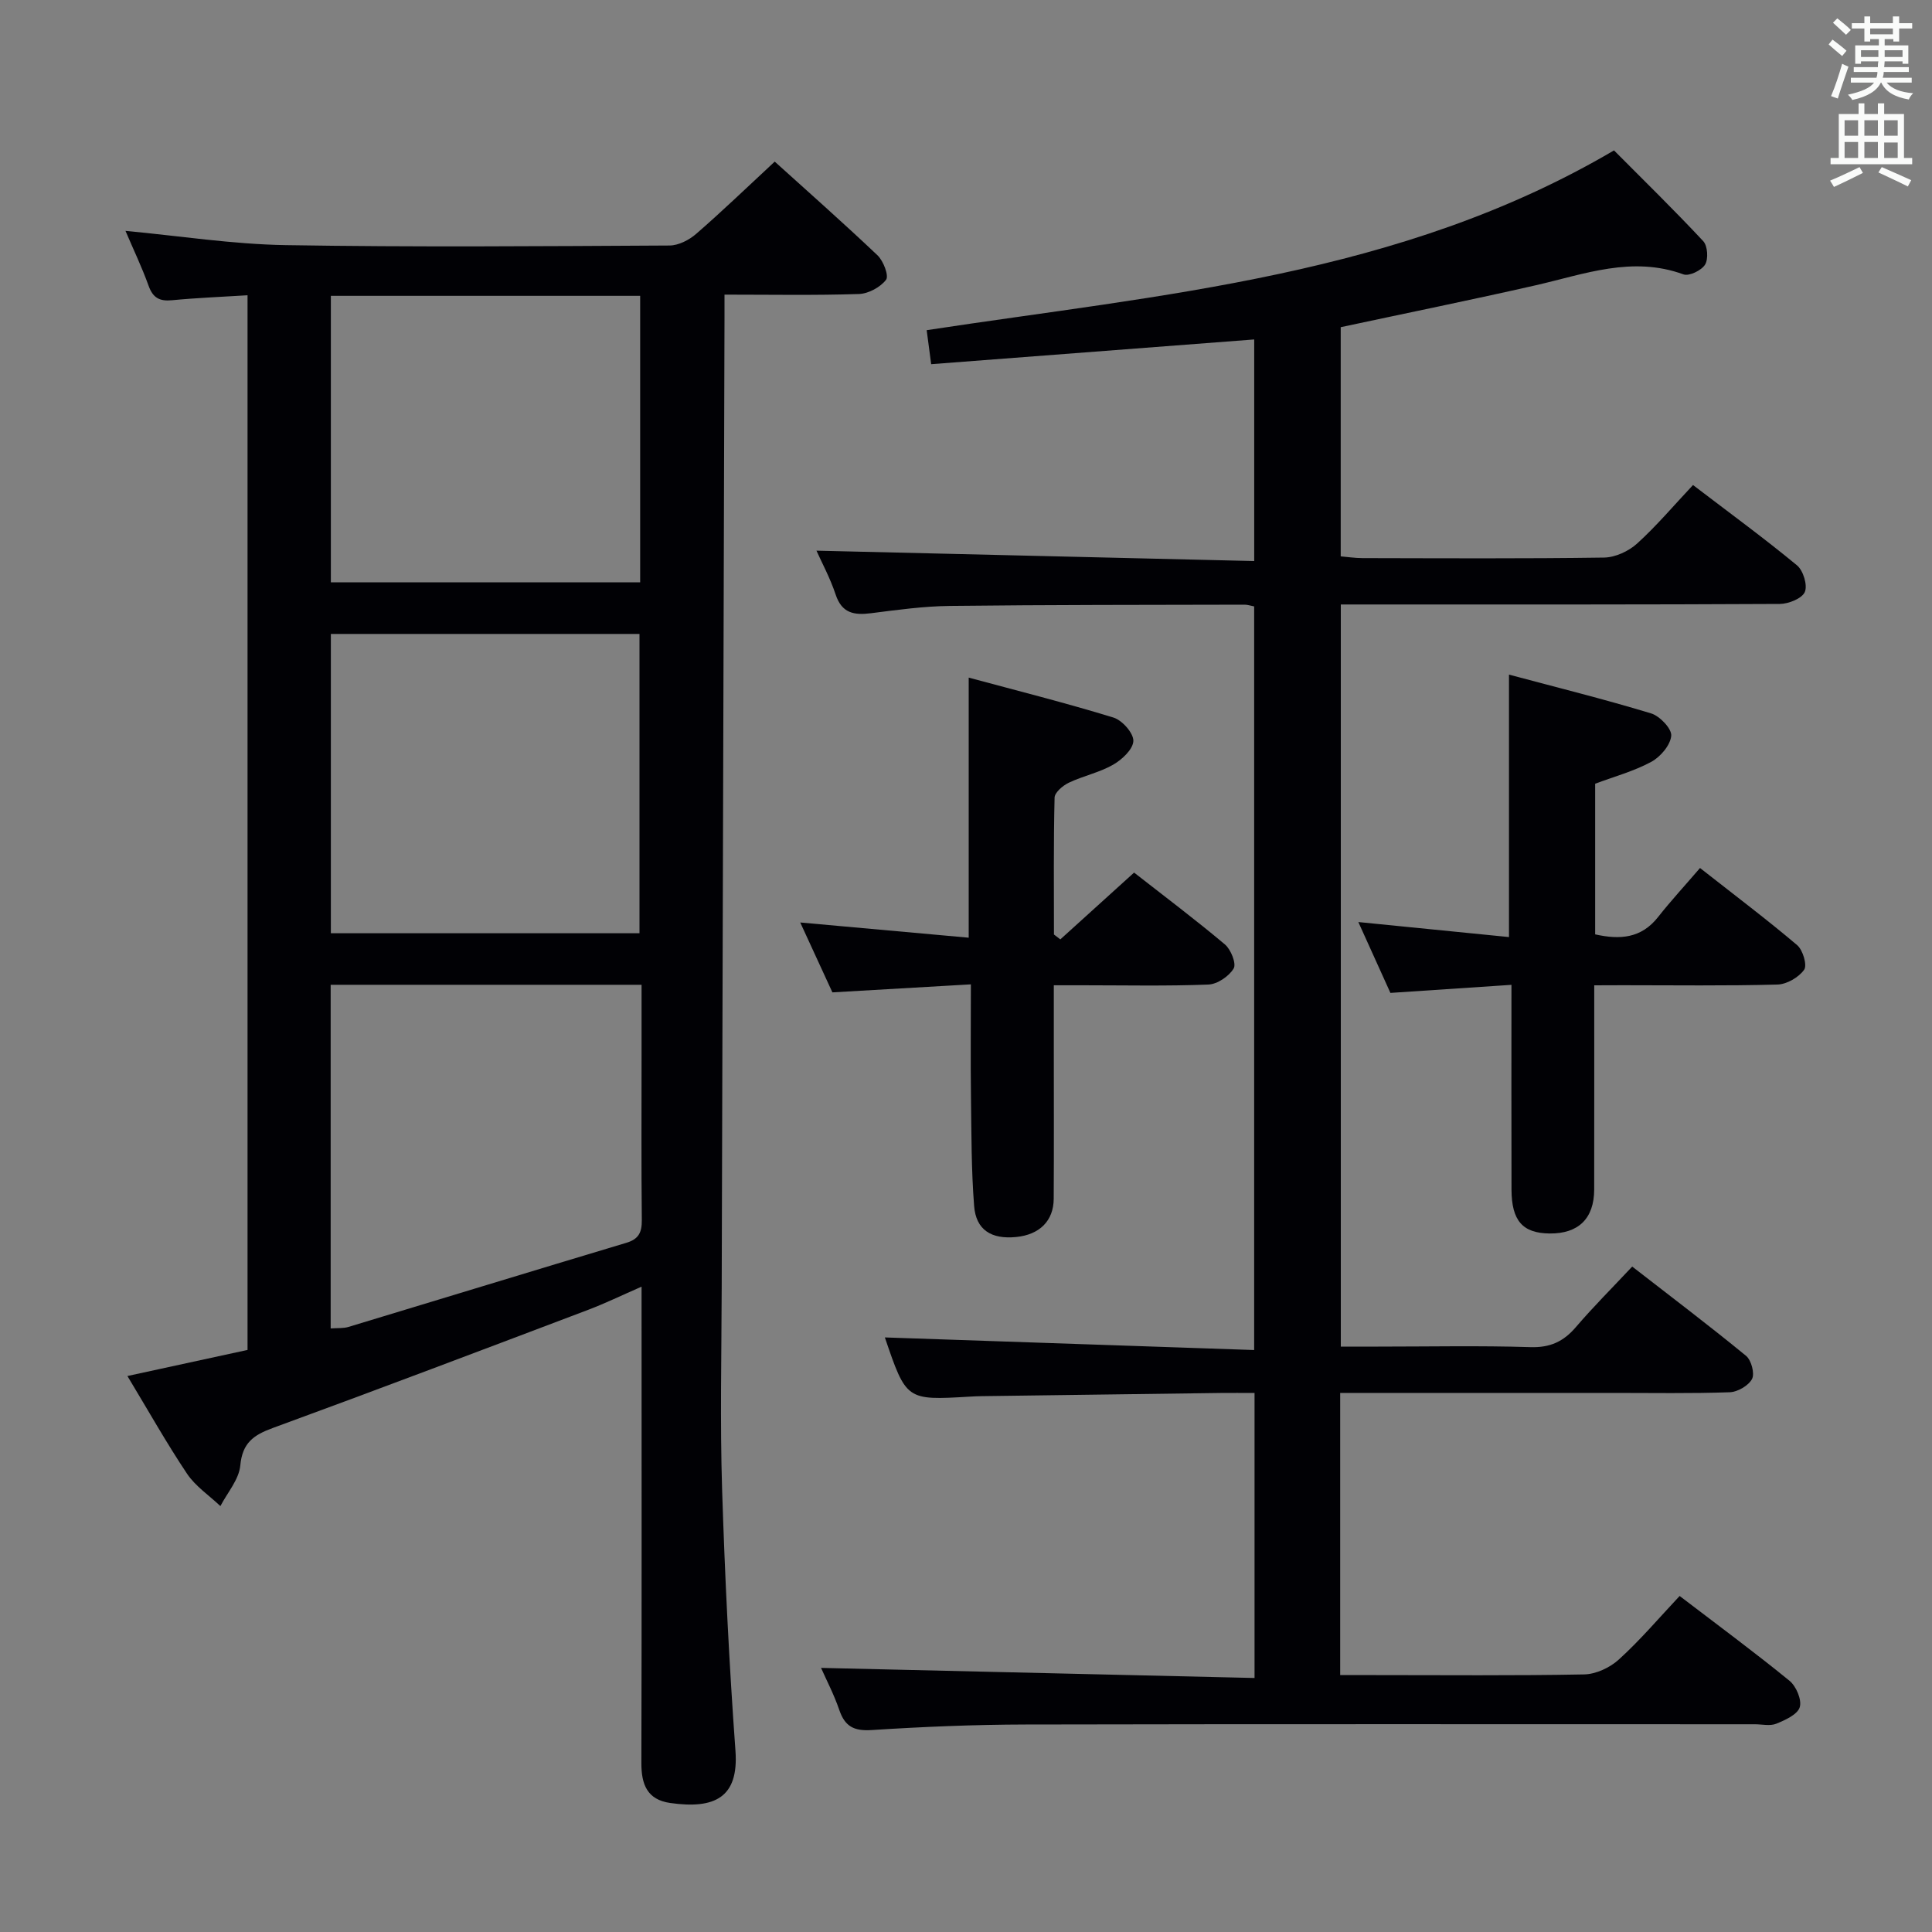 <svg enable-background="new 0 0 400 400" viewBox="0 0 400 400" xmlns="http://www.w3.org/2000/svg"><rect x="0" y="0" width="400" height="400" fill="#808080" stroke="none"/><g fill="#010105"><path d="m51.25 61.13c-5.44.34-10.55.54-15.63 1.03-2.56.25-3.95-.47-4.85-2.98-1.4-3.89-3.2-7.64-4.79-11.38 11.17 1.04 22.15 2.77 33.16 2.95 26.49.44 52.99.22 79.48.08 1.87-.01 4.08-1.15 5.55-2.44 5.4-4.69 10.55-9.66 16.23-14.93 6.62 5.99 14.07 12.56 21.28 19.4 1.22 1.16 2.39 4.24 1.77 5.06-1.18 1.55-3.64 2.88-5.61 2.95-9.11.3-18.23.13-27.84.13v4.83c-.2 66.97-.4 133.94-.58 200.91-.04 13.83-.35 27.67.08 41.49.57 18.1 1.46 36.21 2.77 54.27.7 9.7-4.33 12.09-13.5 10.79-4.79-.68-5.99-3.86-5.98-8.26.08-30.83.04-61.66.04-92.48 0-1.78 0-3.55 0-6.16-4.16 1.82-7.54 3.46-11.04 4.79-21.74 8.23-43.48 16.48-65.31 24.47-4 1.46-6.3 3.09-6.73 7.76-.27 2.91-2.67 5.62-4.12 8.41-2.33-2.21-5.15-4.09-6.9-6.69-4.24-6.34-7.99-13.01-12.35-20.24 8.57-1.86 16.58-3.6 24.87-5.4 0-72.71 0-145.26 0-218.36zm17.21 142.76v71.15c1.44-.11 2.64.01 3.71-.32 19.17-5.79 38.32-11.66 57.51-17.41 2.58-.77 3.22-2.18 3.2-4.71-.12-11.48-.05-22.96-.05-34.44 0-4.6 0-9.2 0-14.27-21.73 0-42.79 0-64.37 0zm63.94-10.67c0-20.88 0-41.39 0-61.97-21.5 0-42.58 0-63.9 0v61.97zm-63.9-131.97v59.32h64.04c0-19.94 0-39.51 0-59.32-21.39 0-42.49 0-64.04 0z"/><path d="m347.75 330.43c7.81 5.97 15.42 11.58 22.74 17.55 1.39 1.13 2.59 3.96 2.13 5.47-.46 1.52-2.99 2.66-4.84 3.42-1.29.53-2.96.12-4.46.12-50.32 0-100.64-.06-150.97.05-10.64.02-21.29.47-31.91 1.15-3.65.23-5.51-.75-6.67-4.15-1.11-3.25-2.73-6.33-3.78-8.72 29.87.7 59.67 1.39 89.75 2.09 0-20.24 0-39.33 0-59.01-2.47 0-4.76-.03-7.05 0-16.48.21-32.96.44-49.44.66-.83.01-1.67.05-2.5.1-13.11.77-13.11.77-17.55-12.26 25.29.86 50.69 1.73 76.46 2.61 0-52.02 0-102.9 0-153.96-.74-.14-1.36-.36-1.99-.36-20.33.05-40.65.02-60.98.26-5.46.06-10.92.82-16.35 1.51-3.5.44-6.04.03-7.33-3.87-1.14-3.43-2.89-6.66-3.97-9.08 30.01.71 60.15 1.43 90.63 2.15 0-15.97 0-30.85 0-45.88-22.31 1.71-44.43 3.4-66.88 5.12-.37-2.78-.64-4.84-.93-7.04 48.71-7.44 97.97-11.14 142.3-37.22 6.01 6.04 12.39 12.27 18.47 18.78.92.98 1.1 3.69.39 4.86-.73 1.2-3.31 2.45-4.47 2.03-10.61-3.88-20.49-.06-30.58 2.25-13.27 3.02-26.61 5.73-40.39 8.68v47.45c1.37.11 2.94.36 4.51.36 16.66.03 33.33.13 49.99-.11 2.33-.03 5.11-1.31 6.86-2.9 4.04-3.66 7.59-7.88 11.58-12.12 7.65 5.84 14.75 11.03 21.52 16.62 1.3 1.07 2.23 4.12 1.63 5.52-.59 1.36-3.37 2.47-5.19 2.48-28.16.15-56.32.11-84.48.11-1.99 0-3.97 0-6.4 0v153.65h7.76c10.5 0 21-.22 31.49.11 4.09.13 6.86-1.15 9.43-4.16 3.56-4.16 7.45-8.04 11.65-12.52 7.97 6.19 15.89 12.18 23.57 18.48 1.09.89 1.83 3.66 1.24 4.79-.72 1.38-2.98 2.69-4.61 2.75-7.99.28-15.99.14-23.99.14-17 0-33.99 0-50.99 0-1.79 0-3.58 0-5.68 0v58.42h7.03c14.5 0 28.99.14 43.48-.14 2.45-.05 5.36-1.41 7.2-3.1 4.4-3.99 8.27-8.56 12.57-13.14z"/><path d="m330.07 204c0 14.63.01 28.45-.01 42.27-.01 6.01-3.25 9.17-9.23 9.11-5.58-.06-7.87-2.63-7.89-9.11-.04-13.82-.01-27.63-.01-42.37-8.33.55-16.35 1.09-25.06 1.67-1.98-4.37-4.13-9.12-6.64-14.67 10.85 1.08 20.84 2.08 31.19 3.11 0-18.04 0-35.73 0-54.34 9.82 2.63 19.69 5.08 29.42 8.03 1.8.55 4.3 3.17 4.17 4.63-.17 1.95-2.23 4.37-4.13 5.4-3.61 1.95-7.69 3.06-11.62 4.53v31.19c5.14 1.15 9.55.83 13.02-3.58 2.68-3.4 5.62-6.58 8.69-10.16 7.45 5.85 13.93 10.73 20.11 15.97 1.19 1.01 2.11 4.15 1.45 5.09-1.12 1.58-3.59 3.02-5.54 3.07-10.66.29-21.33.14-31.99.14-1.78.02-3.57.02-5.93.02z"/><path d="m234.8 180.66c6.35 4.97 12.73 9.76 18.81 14.88 1.24 1.04 2.4 3.98 1.81 4.97-.97 1.62-3.38 3.26-5.24 3.33-8.65.34-17.31.15-25.97.15-1.8 0-3.6 0-6.03 0v12.72c0 10.49.04 20.98-.02 31.47-.02 4.59-2.93 7.45-7.78 7.93-5.14.51-8.32-1.47-8.7-6.44-.58-7.44-.55-14.94-.65-22.41-.1-7.49-.02-14.97-.02-23.46-9.56.55-18.88 1.1-28.67 1.66-2.06-4.48-4.25-9.24-6.66-14.47 12.01 1.08 23.35 2.11 34.88 3.15 0-18.03 0-35.39 0-53.85 10.06 2.72 20.09 5.24 29.96 8.27 1.81.55 4.16 3.2 4.13 4.83-.04 1.72-2.35 3.89-4.2 4.94-2.83 1.62-6.19 2.31-9.16 3.72-1.24.59-2.92 2.01-2.95 3.09-.23 9.44-.13 18.89-.13 28.34.44.34.88.67 1.32 1.01 4.99-4.51 9.99-9.05 15.27-13.83z"/></g><path d="m378.6 9.2.8-1c.9.7 1.9 1.4 2.9 2.3l-.9 1.1c-1.1-.9-2-1.7-2.8-2.4zm.5 10.7c.9-2.1 1.6-4.3 2.3-6.7.4.2.8.4 1.3.6-.7 2.1-1.5 4.3-2.2 6.6zm.4-15.2.9-.9c1 .8 2 1.6 2.8 2.4l-1 1c-1-.9-1.9-1.8-2.7-2.5zm12.5-1.3h1.2v1.4h2.7v1.1h-2.7v2.7h-1.2v-.5h-1.8v1.3h4.9v3.8h-1.2v-.5h-3.7c0 .4-.1.9-.1 1.2h5.1v1h-5.2c0 .5-.1.9-.2 1.2h6v1h-5.2c1.1 1.3 2.9 2 5.5 2.2-.4.4-.7.8-.9 1.3-2.9-.5-4.8-1.6-5.7-3.5h-.1c-.8 1.7-2.7 2.9-5.9 3.6-.2-.4-.6-.8-.9-1.1 2.8-.6 4.6-1.4 5.4-2.5h-4.8v-1h5.3c.1-.3.2-.7.2-1.2h-4.9v-1h5c0-.4 0-.8.1-1.2h-3.6v.5h-1.2v-3.8h4.9v-1.3h-1.8v.5h-1.2v-2.7h-2.6v-1.1h2.6v-1.4h1.2v1.4h4.7v-1.4zm-6.7 8.4h3.6c0-.4 0-.9 0-1.4h-3.6zm1.9-4.7h4.7v-1.2h-4.7zm6.7 3.3h-3.7v1.4h3.7z" fill="#fafbfa"/><path d="m384.7 21.4h1.3v2.2h2.8v-2.2h1.3v2.2h4.1v9.1h1.7v1.3h-16.9v-1.3h1.7v-9.1h4.1v-2.2zm.3 13.2.7 1.2c-1.8.9-3.8 1.9-6 2.9-.2-.4-.5-.8-.8-1.3 2.4-1 4.4-2 6.1-2.8zm-3.1-6.5h2.8v-3.2h-2.8zm0 4.6h2.8v-3.3h-2.8zm4.1-4.6h2.8v-3.2h-2.8zm0 4.6h2.8v-3.3h-2.8zm3.6 1.9c2.1.9 4.1 1.8 6.1 2.7l-.7 1.3c-2.2-1.1-4.2-2-6.1-2.9zm3.3-9.7h-2.8v3.2h2.8zm-2.8 7.8h2.8v-3.2h-2.8z" fill="#fafbfa"/></svg>